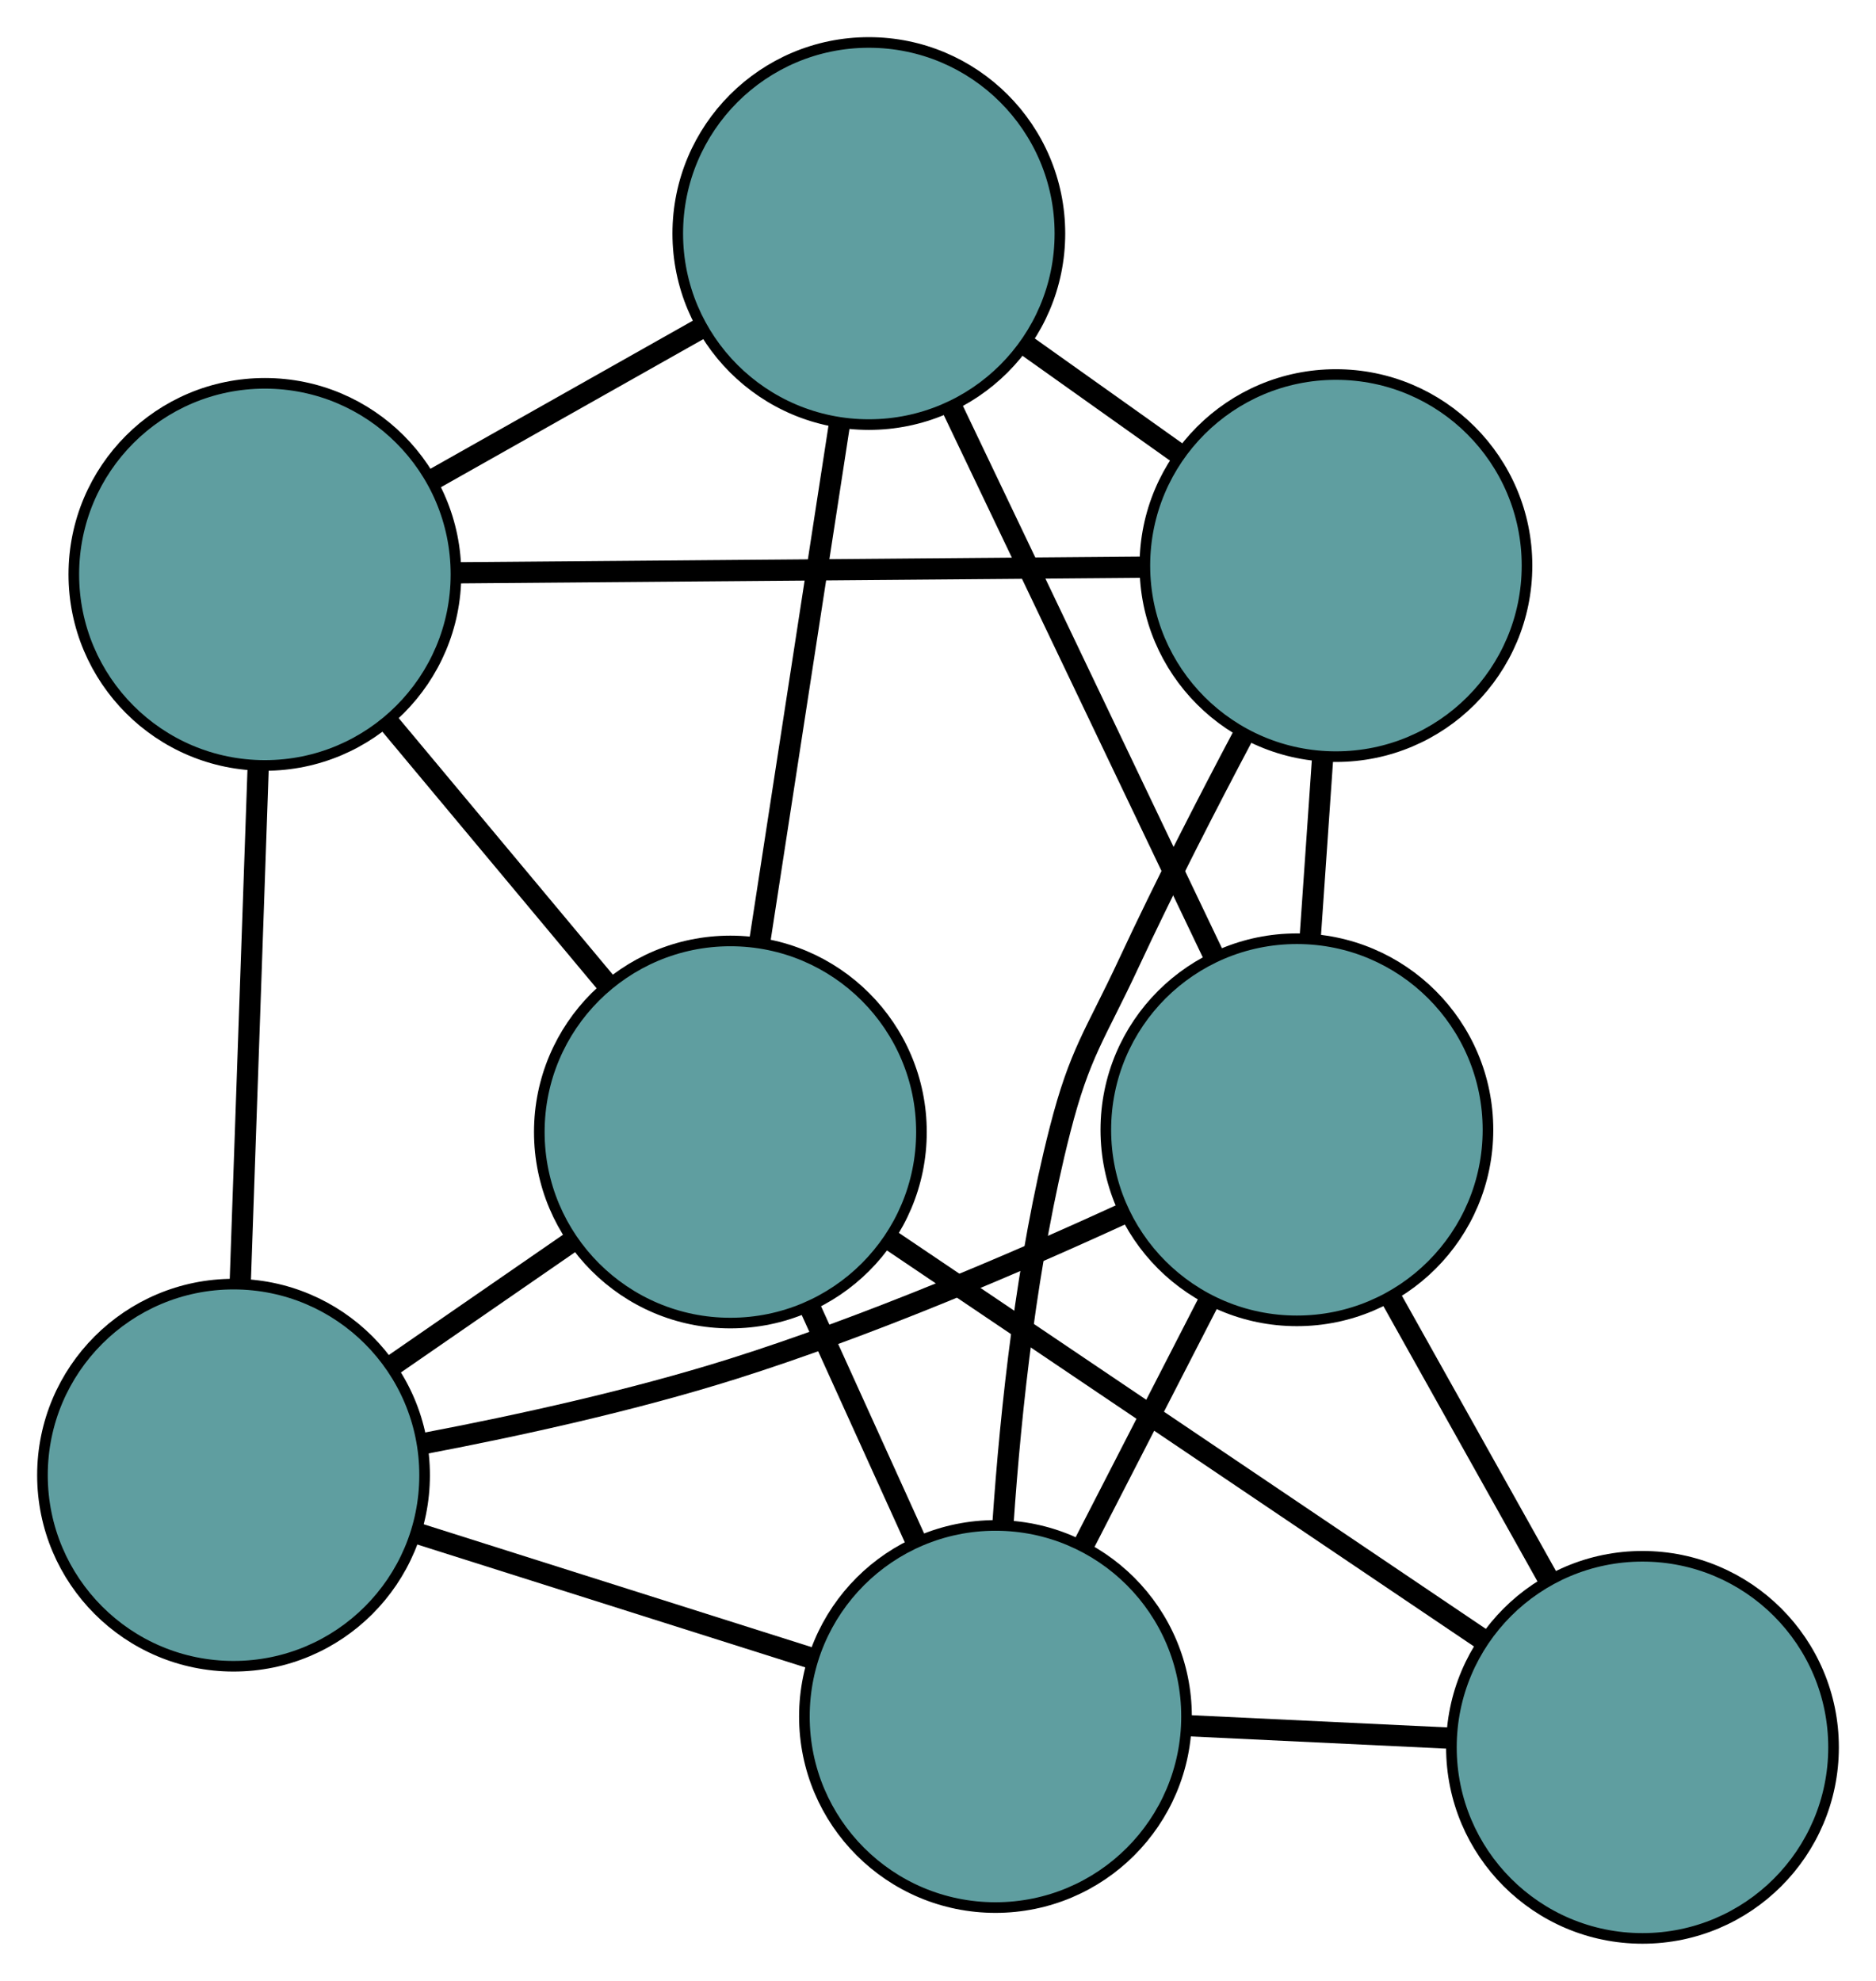 <?xml version="1.0" encoding="UTF-8" standalone="no"?>
<!DOCTYPE svg PUBLIC "-//W3C//DTD SVG 1.1//EN"
 "http://www.w3.org/Graphics/SVG/1.1/DTD/svg11.dtd">
<!-- Generated by graphviz version 2.36.0 (20140111.2315)
 -->
<!-- Title: G Pages: 1 -->
<svg width="100%" height="100%"
 viewBox="0.00 0.00 176.73 186.62" xmlns="http://www.w3.org/2000/svg" xmlns:xlink="http://www.w3.org/1999/xlink">
<g id="graph0" class="graph" transform="scale(1 1) rotate(0) translate(4 182.615)">
<title>G</title>
<!-- 0 -->
<g id="node1" class="node"><title>0</title>
<ellipse fill="cadetblue" stroke="black" cx="77.849" cy="-160.615" rx="18" ry="18"/>
</g>
<!-- 3 -->
<g id="node4" class="node"><title>3</title>
<ellipse fill="cadetblue" stroke="black" cx="121.853" cy="-129.332" rx="18" ry="18"/>
</g>
<!-- 0&#45;&#45;3 -->
<g id="edge1" class="edge"><title>0&#45;&#45;3</title>
<path fill="none" stroke="black" stroke-width="2" d="M92.747,-150.024C97.335,-146.763 102.384,-143.173 106.971,-139.912"/>
</g>
<!-- 4 -->
<g id="node5" class="node"><title>4</title>
<ellipse fill="cadetblue" stroke="black" cx="64.806" cy="-75.97" rx="18" ry="18"/>
</g>
<!-- 0&#45;&#45;4 -->
<g id="edge2" class="edge"><title>0&#45;&#45;4</title>
<path fill="none" stroke="black" stroke-width="2" d="M75.083,-142.664C72.869,-128.3 69.78,-108.253 67.568,-93.895"/>
</g>
<!-- 5 -->
<g id="node6" class="node"><title>5</title>
<ellipse fill="cadetblue" stroke="black" cx="20.954" cy="-128.503" rx="18" ry="18"/>
</g>
<!-- 0&#45;&#45;5 -->
<g id="edge3" class="edge"><title>0&#45;&#45;5</title>
<path fill="none" stroke="black" stroke-width="2" d="M62.001,-151.67C54.109,-147.216 44.597,-141.848 36.717,-137.4"/>
</g>
<!-- 6 -->
<g id="node7" class="node"><title>6</title>
<ellipse fill="cadetblue" stroke="black" cx="118.175" cy="-76.179" rx="18" ry="18"/>
</g>
<!-- 0&#45;&#45;6 -->
<g id="edge4" class="edge"><title>0&#45;&#45;6</title>
<path fill="none" stroke="black" stroke-width="2" d="M85.624,-144.335C92.719,-129.479 103.155,-107.627 110.286,-92.697"/>
</g>
<!-- 1 -->
<g id="node2" class="node"><title>1</title>
<ellipse fill="cadetblue" stroke="black" cx="18" cy="-43.64" rx="18" ry="18"/>
</g>
<!-- 1&#45;&#45;4 -->
<g id="edge5" class="edge"><title>1&#45;&#45;4</title>
<path fill="none" stroke="black" stroke-width="2" d="M33.067,-54.048C38.412,-57.74 44.424,-61.892 49.767,-65.582"/>
</g>
<!-- 1&#45;&#45;5 -->
<g id="edge6" class="edge"><title>1&#45;&#45;5</title>
<path fill="none" stroke="black" stroke-width="2" d="M18.627,-61.638C19.124,-75.942 19.818,-95.866 20.318,-110.239"/>
</g>
<!-- 1&#45;&#45;6 -->
<g id="edge7" class="edge"><title>1&#45;&#45;6</title>
<path fill="none" stroke="black" stroke-width="2" d="M36.074,-46.65C44.907,-48.332 55.632,-50.691 65.027,-53.651 77.643,-57.628 91.38,-63.493 101.726,-68.242"/>
</g>
<!-- 7 -->
<g id="node8" class="node"><title>7</title>
<ellipse fill="cadetblue" stroke="black" cx="89.778" cy="-20.906" rx="18" ry="18"/>
</g>
<!-- 1&#45;&#45;7 -->
<g id="edge8" class="edge"><title>1&#45;&#45;7</title>
<path fill="none" stroke="black" stroke-width="2" d="M35.376,-38.137C46.661,-34.563 61.309,-29.923 72.563,-26.359"/>
</g>
<!-- 2 -->
<g id="node3" class="node"><title>2</title>
<ellipse fill="cadetblue" stroke="black" cx="150.731" cy="-18" rx="18" ry="18"/>
</g>
<!-- 2&#45;&#45;4 -->
<g id="edge9" class="edge"><title>2&#45;&#45;4</title>
<path fill="none" stroke="black" stroke-width="2" d="M135.764,-28.098C120.089,-38.673 95.608,-55.189 79.89,-65.794"/>
</g>
<!-- 2&#45;&#45;6 -->
<g id="edge10" class="edge"><title>2&#45;&#45;6</title>
<path fill="none" stroke="black" stroke-width="2" d="M141.835,-33.898C137.241,-42.107 131.652,-52.094 127.06,-60.3"/>
</g>
<!-- 2&#45;&#45;7 -->
<g id="edge11" class="edge"><title>2&#45;&#45;7</title>
<path fill="none" stroke="black" stroke-width="2" d="M132.443,-18.872C124.728,-19.24 115.766,-19.667 108.053,-20.035"/>
</g>
<!-- 3&#45;&#45;5 -->
<g id="edge12" class="edge"><title>3&#45;&#45;5</title>
<path fill="none" stroke="black" stroke-width="2" d="M103.815,-129.184C85.562,-129.034 57.495,-128.803 39.177,-128.653"/>
</g>
<!-- 3&#45;&#45;6 -->
<g id="edge13" class="edge"><title>3&#45;&#45;6</title>
<path fill="none" stroke="black" stroke-width="2" d="M120.608,-111.337C120.224,-105.795 119.802,-99.696 119.419,-94.155"/>
</g>
<!-- 3&#45;&#45;7 -->
<g id="edge14" class="edge"><title>3&#45;&#45;7</title>
<path fill="none" stroke="black" stroke-width="2" d="M113.196,-113.476C109.7,-106.882 105.711,-99.108 102.373,-91.942 99.168,-85.06 97.737,-83.507 95.855,-76.152 92.745,-64 91.226,-49.943 90.485,-39.05"/>
</g>
<!-- 4&#45;&#45;5 -->
<g id="edge15" class="edge"><title>4&#45;&#45;5</title>
<path fill="none" stroke="black" stroke-width="2" d="M53.054,-90.048C46.763,-97.585 39.035,-106.843 32.738,-114.386"/>
</g>
<!-- 4&#45;&#45;7 -->
<g id="edge16" class="edge"><title>4&#45;&#45;7</title>
<path fill="none" stroke="black" stroke-width="2" d="M72.298,-59.449C75.459,-52.48 79.131,-44.384 82.291,-37.416"/>
</g>
<!-- 6&#45;&#45;7 -->
<g id="edge17" class="edge"><title>6&#45;&#45;7</title>
<path fill="none" stroke="black" stroke-width="2" d="M109.808,-59.894C106.144,-52.761 101.852,-44.407 98.183,-37.265"/>
</g>
</g>
</svg>


